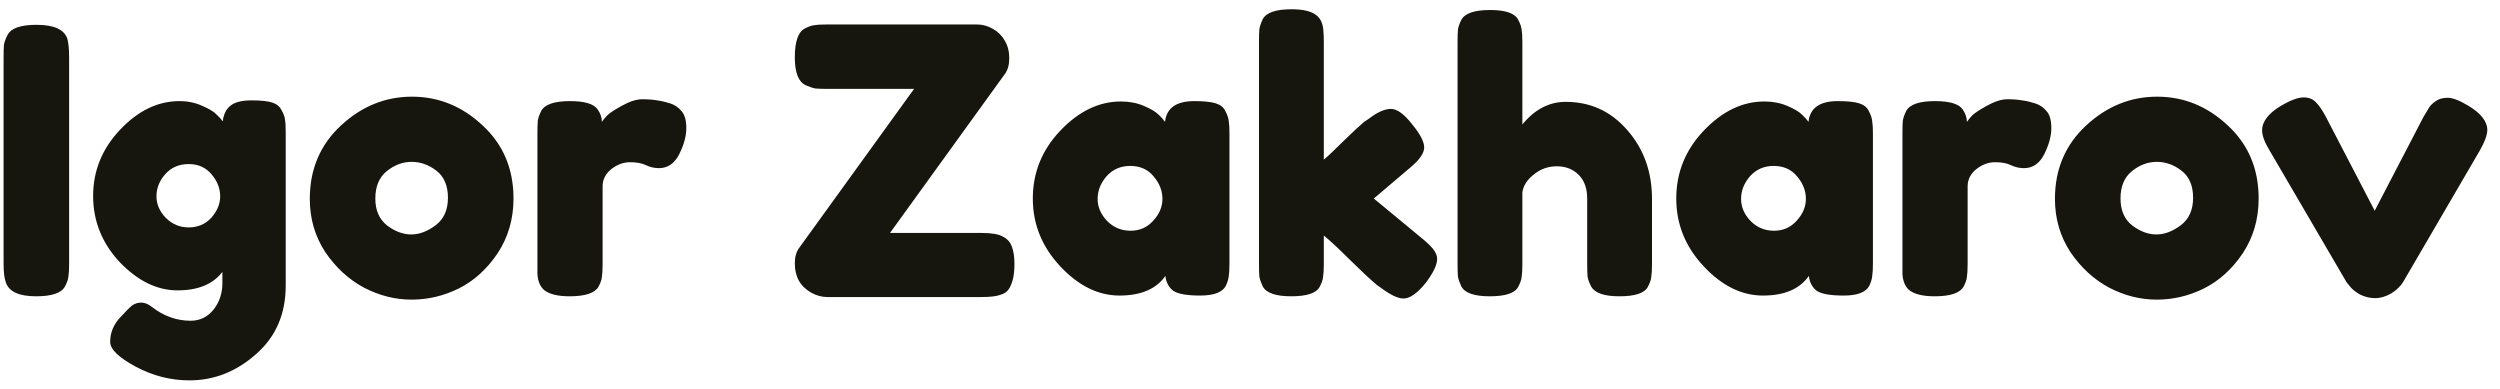 <svg width="135" height="21" viewBox="0 0 135 21" fill="none" xmlns="http://www.w3.org/2000/svg">
<path d="M0.193 3.1C0.193 2.793 0.199 2.567 0.213 2.42C0.239 2.26 0.306 2.08 0.413 1.88C0.599 1.52 1.119 1.34 1.973 1.34C2.906 1.34 3.459 1.587 3.633 2.08C3.699 2.307 3.733 2.653 3.733 3.12V14.24C3.733 14.56 3.719 14.793 3.693 14.94C3.679 15.087 3.619 15.26 3.513 15.46C3.326 15.82 2.806 16 1.953 16C1.019 16 0.473 15.747 0.313 15.24C0.233 15.027 0.193 14.687 0.193 14.22V3.1ZM12.009 14.68C11.503 15.347 10.696 15.68 9.589 15.68C8.483 15.68 7.443 15.173 6.469 14.16C5.509 13.133 5.029 11.94 5.029 10.58C5.029 9.22 5.516 8.027 6.489 7C7.463 5.973 8.529 5.46 9.689 5.46C10.143 5.46 10.556 5.547 10.929 5.72C11.303 5.88 11.556 6.033 11.689 6.18C11.836 6.313 11.949 6.44 12.029 6.56C12.069 6.187 12.203 5.907 12.429 5.72C12.669 5.52 13.049 5.42 13.569 5.42C14.089 5.42 14.469 5.46 14.709 5.54C14.949 5.62 15.116 5.76 15.209 5.96C15.316 6.147 15.376 6.313 15.389 6.46C15.416 6.607 15.429 6.833 15.429 7.14V15.42C15.429 16.953 14.896 18.187 13.829 19.12C12.763 20.067 11.563 20.54 10.229 20.54C9.216 20.54 8.249 20.293 7.329 19.8C6.409 19.307 5.949 18.86 5.949 18.46C5.949 17.94 6.149 17.48 6.549 17.08C6.803 16.8 6.996 16.607 7.129 16.5C7.276 16.393 7.443 16.34 7.629 16.34C7.816 16.34 8.009 16.42 8.209 16.58C8.849 17.073 9.543 17.32 10.289 17.32C10.796 17.32 11.209 17.12 11.529 16.72C11.849 16.32 12.009 15.84 12.009 15.28V14.68ZM8.449 10.6C8.449 11.027 8.616 11.413 8.949 11.76C9.296 12.107 9.709 12.28 10.189 12.28C10.683 12.28 11.089 12.107 11.409 11.76C11.729 11.4 11.889 11.013 11.889 10.6C11.889 10.173 11.736 9.78 11.429 9.42C11.123 9.047 10.709 8.86 10.189 8.86C9.669 8.86 9.249 9.04 8.929 9.4C8.609 9.76 8.449 10.16 8.449 10.6ZM16.729 10.74C16.729 9.14 17.288 7.82 18.409 6.78C19.529 5.74 20.808 5.22 22.248 5.22C23.689 5.22 24.962 5.74 26.069 6.78C27.175 7.807 27.729 9.12 27.729 10.72C27.729 11.827 27.442 12.813 26.869 13.68C26.295 14.533 25.595 15.167 24.768 15.58C23.955 15.98 23.108 16.18 22.229 16.18C21.349 16.18 20.495 15.967 19.669 15.54C18.842 15.1 18.142 14.46 17.569 13.62C17.009 12.767 16.729 11.807 16.729 10.74ZM20.909 12.18C21.335 12.5 21.768 12.66 22.209 12.66C22.648 12.66 23.088 12.493 23.529 12.16C23.968 11.827 24.189 11.333 24.189 10.68C24.189 10.027 23.982 9.54 23.569 9.22C23.155 8.9 22.709 8.74 22.229 8.74C21.748 8.74 21.302 8.907 20.889 9.24C20.475 9.573 20.268 10.067 20.268 10.72C20.268 11.36 20.482 11.847 20.909 12.18ZM36.181 5.58C36.434 5.66 36.641 5.8 36.801 6C36.974 6.187 37.061 6.493 37.061 6.92C37.061 7.347 36.934 7.813 36.681 8.32C36.427 8.827 36.061 9.08 35.581 9.08C35.341 9.08 35.107 9.027 34.881 8.92C34.667 8.813 34.381 8.76 34.021 8.76C33.661 8.76 33.321 8.887 33.001 9.14C32.694 9.393 32.541 9.7 32.541 10.06V14.26C32.541 14.567 32.527 14.8 32.501 14.96C32.487 15.107 32.427 15.28 32.321 15.48C32.121 15.827 31.601 16 30.761 16C30.121 16 29.661 15.887 29.381 15.66C29.167 15.473 29.047 15.187 29.021 14.8C29.021 14.667 29.021 14.473 29.021 14.22V7.2C29.021 6.893 29.027 6.667 29.041 6.52C29.067 6.36 29.127 6.187 29.221 6C29.407 5.64 29.927 5.46 30.781 5.46C31.581 5.46 32.081 5.613 32.281 5.92C32.427 6.133 32.501 6.353 32.501 6.58C32.567 6.487 32.661 6.373 32.781 6.24C32.914 6.107 33.187 5.927 33.601 5.7C34.014 5.473 34.374 5.36 34.681 5.36C35.001 5.36 35.267 5.38 35.481 5.42C35.694 5.447 35.927 5.5 36.181 5.58ZM53.04 12.58C53.56 12.58 53.933 12.647 54.16 12.78C54.4 12.9 54.56 13.08 54.64 13.32C54.733 13.56 54.78 13.867 54.78 14.24C54.78 14.613 54.747 14.913 54.68 15.14C54.613 15.367 54.533 15.54 54.44 15.66C54.347 15.78 54.207 15.867 54.02 15.92C53.807 16 53.467 16.04 53 16.04H44.68C44.373 16.04 44.08 15.96 43.8 15.8C43.213 15.467 42.92 14.94 42.92 14.22C42.92 13.873 43 13.593 43.16 13.38L49.36 4.8H44.76C44.44 4.8 44.2 4.793 44.04 4.78C43.893 4.753 43.713 4.693 43.5 4.6C43.113 4.413 42.92 3.913 42.92 3.1C42.92 2.247 43.1 1.727 43.46 1.54C43.66 1.433 43.833 1.373 43.98 1.36C44.14 1.333 44.38 1.32 44.7 1.32H52.74C53.047 1.32 53.34 1.4 53.62 1.56C53.9 1.72 54.113 1.933 54.26 2.2C54.42 2.467 54.5 2.78 54.5 3.14C54.5 3.5 54.42 3.787 54.26 4L48.06 12.58H53.04ZM62.911 6.58C62.992 5.833 63.518 5.46 64.492 5.46C65.011 5.46 65.398 5.5 65.651 5.58C65.905 5.66 66.078 5.8 66.171 6C66.278 6.2 66.338 6.38 66.352 6.54C66.378 6.687 66.391 6.913 66.391 7.22V14.22C66.391 14.527 66.378 14.76 66.352 14.92C66.338 15.067 66.285 15.24 66.192 15.44C66.005 15.787 65.545 15.96 64.811 15.96C64.091 15.96 63.605 15.873 63.352 15.7C63.111 15.513 62.971 15.247 62.931 14.9C62.438 15.607 61.611 15.96 60.452 15.96C59.305 15.96 58.238 15.433 57.252 14.38C56.265 13.327 55.772 12.107 55.772 10.72C55.772 9.32 56.265 8.1 57.252 7.06C58.252 6.007 59.345 5.48 60.532 5.48C60.985 5.48 61.398 5.56 61.772 5.72C62.145 5.88 62.405 6.033 62.551 6.18C62.698 6.313 62.818 6.447 62.911 6.58ZM59.272 10.74C59.272 11.18 59.445 11.58 59.791 11.94C60.138 12.287 60.558 12.46 61.051 12.46C61.545 12.46 61.952 12.28 62.272 11.92C62.605 11.56 62.772 11.167 62.772 10.74C62.772 10.3 62.611 9.893 62.291 9.52C61.985 9.147 61.565 8.96 61.032 8.96C60.511 8.96 60.085 9.147 59.752 9.52C59.431 9.893 59.272 10.3 59.272 10.74ZM74.186 10.72L76.846 12.92C77.179 13.2 77.385 13.413 77.466 13.56C77.559 13.707 77.606 13.847 77.606 13.98C77.606 14.3 77.399 14.733 76.986 15.28C76.532 15.84 76.132 16.12 75.785 16.12C75.492 16.12 75.085 15.927 74.566 15.54L74.365 15.4C74.059 15.147 73.585 14.707 72.945 14.08C72.305 13.44 71.819 12.987 71.486 12.72V14.26C71.486 14.567 71.472 14.8 71.445 14.96C71.432 15.107 71.372 15.28 71.266 15.48C71.092 15.827 70.579 16 69.725 16C68.885 16 68.372 15.82 68.186 15.46C68.092 15.26 68.032 15.087 68.005 14.94C67.992 14.78 67.986 14.547 67.986 14.24V2.26C67.986 1.953 67.992 1.727 68.005 1.58C68.032 1.42 68.092 1.24 68.186 1.04C68.372 0.68 68.892 0.5 69.746 0.5C70.385 0.5 70.839 0.613 71.106 0.84C71.332 1.027 71.452 1.32 71.466 1.72C71.479 1.84 71.486 2.027 71.486 2.28V8.62C71.725 8.42 72.085 8.08 72.566 7.6C73.059 7.12 73.425 6.78 73.665 6.58L73.906 6.42C74.372 6.06 74.772 5.88 75.106 5.88C75.439 5.88 75.819 6.153 76.246 6.7C76.686 7.233 76.906 7.653 76.906 7.96C76.906 8.267 76.659 8.627 76.165 9.04L74.186 10.72ZM84.548 5.5C85.882 5.5 86.988 6.007 87.868 7.02C88.761 8.033 89.208 9.273 89.208 10.74V14.26C89.208 14.567 89.195 14.8 89.168 14.96C89.155 15.107 89.095 15.28 88.988 15.48C88.815 15.827 88.302 16 87.448 16C86.635 16 86.128 15.827 85.928 15.48C85.822 15.28 85.755 15.1 85.728 14.94C85.715 14.78 85.708 14.54 85.708 14.22V10.72C85.708 10.173 85.555 9.747 85.248 9.44C84.942 9.133 84.548 8.98 84.068 8.98C83.602 8.98 83.188 9.127 82.828 9.42C82.468 9.7 82.261 10.02 82.208 10.38V14.26C82.208 14.567 82.195 14.8 82.168 14.96C82.155 15.107 82.095 15.28 81.988 15.48C81.815 15.827 81.302 16 80.448 16C79.608 16 79.095 15.82 78.908 15.46C78.815 15.26 78.755 15.087 78.728 14.94C78.715 14.793 78.708 14.56 78.708 14.24V2.28C78.708 1.973 78.715 1.747 78.728 1.6C78.755 1.44 78.815 1.267 78.908 1.08C79.095 0.72 79.615 0.54 80.468 0.54C81.308 0.54 81.815 0.72 81.988 1.08C82.095 1.28 82.155 1.46 82.168 1.62C82.195 1.767 82.208 1.993 82.208 2.3V6.72C82.875 5.907 83.655 5.5 84.548 5.5ZM97.658 6.58C97.738 5.833 98.264 5.46 99.238 5.46C99.758 5.46 100.144 5.5 100.398 5.58C100.651 5.66 100.824 5.8 100.918 6C101.024 6.2 101.084 6.38 101.098 6.54C101.124 6.687 101.138 6.913 101.138 7.22V14.22C101.138 14.527 101.124 14.76 101.098 14.92C101.084 15.067 101.031 15.24 100.938 15.44C100.751 15.787 100.291 15.96 99.558 15.96C98.838 15.96 98.351 15.873 98.098 15.7C97.858 15.513 97.718 15.247 97.678 14.9C97.184 15.607 96.358 15.96 95.198 15.96C94.051 15.96 92.984 15.433 91.998 14.38C91.011 13.327 90.518 12.107 90.518 10.72C90.518 9.32 91.011 8.1 91.998 7.06C92.998 6.007 94.091 5.48 95.278 5.48C95.731 5.48 96.144 5.56 96.518 5.72C96.891 5.88 97.151 6.033 97.298 6.18C97.444 6.313 97.564 6.447 97.658 6.58ZM94.018 10.74C94.018 11.18 94.191 11.58 94.538 11.94C94.884 12.287 95.304 12.46 95.798 12.46C96.291 12.46 96.698 12.28 97.018 11.92C97.351 11.56 97.518 11.167 97.518 10.74C97.518 10.3 97.358 9.893 97.038 9.52C96.731 9.147 96.311 8.96 95.778 8.96C95.258 8.96 94.831 9.147 94.498 9.52C94.178 9.893 94.018 10.3 94.018 10.74ZM109.892 5.58C110.145 5.66 110.352 5.8 110.512 6C110.685 6.187 110.772 6.493 110.772 6.92C110.772 7.347 110.645 7.813 110.392 8.32C110.138 8.827 109.772 9.08 109.292 9.08C109.052 9.08 108.818 9.027 108.592 8.92C108.378 8.813 108.092 8.76 107.732 8.76C107.372 8.76 107.032 8.887 106.712 9.14C106.405 9.393 106.252 9.7 106.252 10.06V14.26C106.252 14.567 106.238 14.8 106.212 14.96C106.198 15.107 106.138 15.28 106.032 15.48C105.832 15.827 105.312 16 104.472 16C103.832 16 103.372 15.887 103.092 15.66C102.878 15.473 102.758 15.187 102.732 14.8C102.732 14.667 102.732 14.473 102.732 14.22V7.2C102.732 6.893 102.738 6.667 102.752 6.52C102.778 6.36 102.838 6.187 102.932 6C103.118 5.64 103.638 5.46 104.492 5.46C105.292 5.46 105.792 5.613 105.992 5.92C106.138 6.133 106.212 6.353 106.212 6.58C106.278 6.487 106.372 6.373 106.492 6.24C106.625 6.107 106.898 5.927 107.312 5.7C107.725 5.473 108.085 5.36 108.392 5.36C108.712 5.36 108.978 5.38 109.192 5.42C109.405 5.447 109.638 5.5 109.892 5.58ZM110.967 10.74C110.967 9.14 111.527 7.82 112.647 6.78C113.767 5.74 115.047 5.22 116.487 5.22C117.927 5.22 119.2 5.74 120.307 6.78C121.413 7.807 121.967 9.12 121.967 10.72C121.967 11.827 121.68 12.813 121.107 13.68C120.533 14.533 119.833 15.167 119.007 15.58C118.193 15.98 117.347 16.18 116.467 16.18C115.587 16.18 114.733 15.967 113.907 15.54C113.08 15.1 112.38 14.46 111.807 13.62C111.247 12.767 110.967 11.807 110.967 10.74ZM115.147 12.18C115.573 12.5 116.007 12.66 116.447 12.66C116.887 12.66 117.327 12.493 117.767 12.16C118.207 11.827 118.427 11.333 118.427 10.68C118.427 10.027 118.22 9.54 117.807 9.22C117.393 8.9 116.947 8.74 116.467 8.74C115.987 8.74 115.54 8.907 115.127 9.24C114.713 9.573 114.507 10.067 114.507 10.72C114.507 11.36 114.72 11.847 115.147 12.18ZM133.274 5.7C133.967 6.113 134.314 6.553 134.314 7.02C134.314 7.287 134.18 7.653 133.914 8.12L129.774 15.22C129.64 15.447 129.427 15.653 129.134 15.84C128.84 16.013 128.547 16.1 128.254 16.1C127.974 16.1 127.7 16.033 127.434 15.9C127.18 15.753 127 15.607 126.894 15.46L126.714 15.24L122.554 8.12C122.287 7.68 122.154 7.32 122.154 7.04C122.154 6.56 122.5 6.113 123.194 5.7C123.7 5.407 124.1 5.26 124.394 5.26C124.687 5.26 124.914 5.353 125.074 5.54C125.247 5.713 125.427 5.98 125.614 6.34L128.234 11.38L130.854 6.34C131 6.087 131.107 5.907 131.174 5.8C131.254 5.68 131.374 5.567 131.534 5.46C131.694 5.34 131.907 5.28 132.174 5.28C132.44 5.28 132.807 5.42 133.274 5.7Z" fill="#16150E"/>
</svg>
